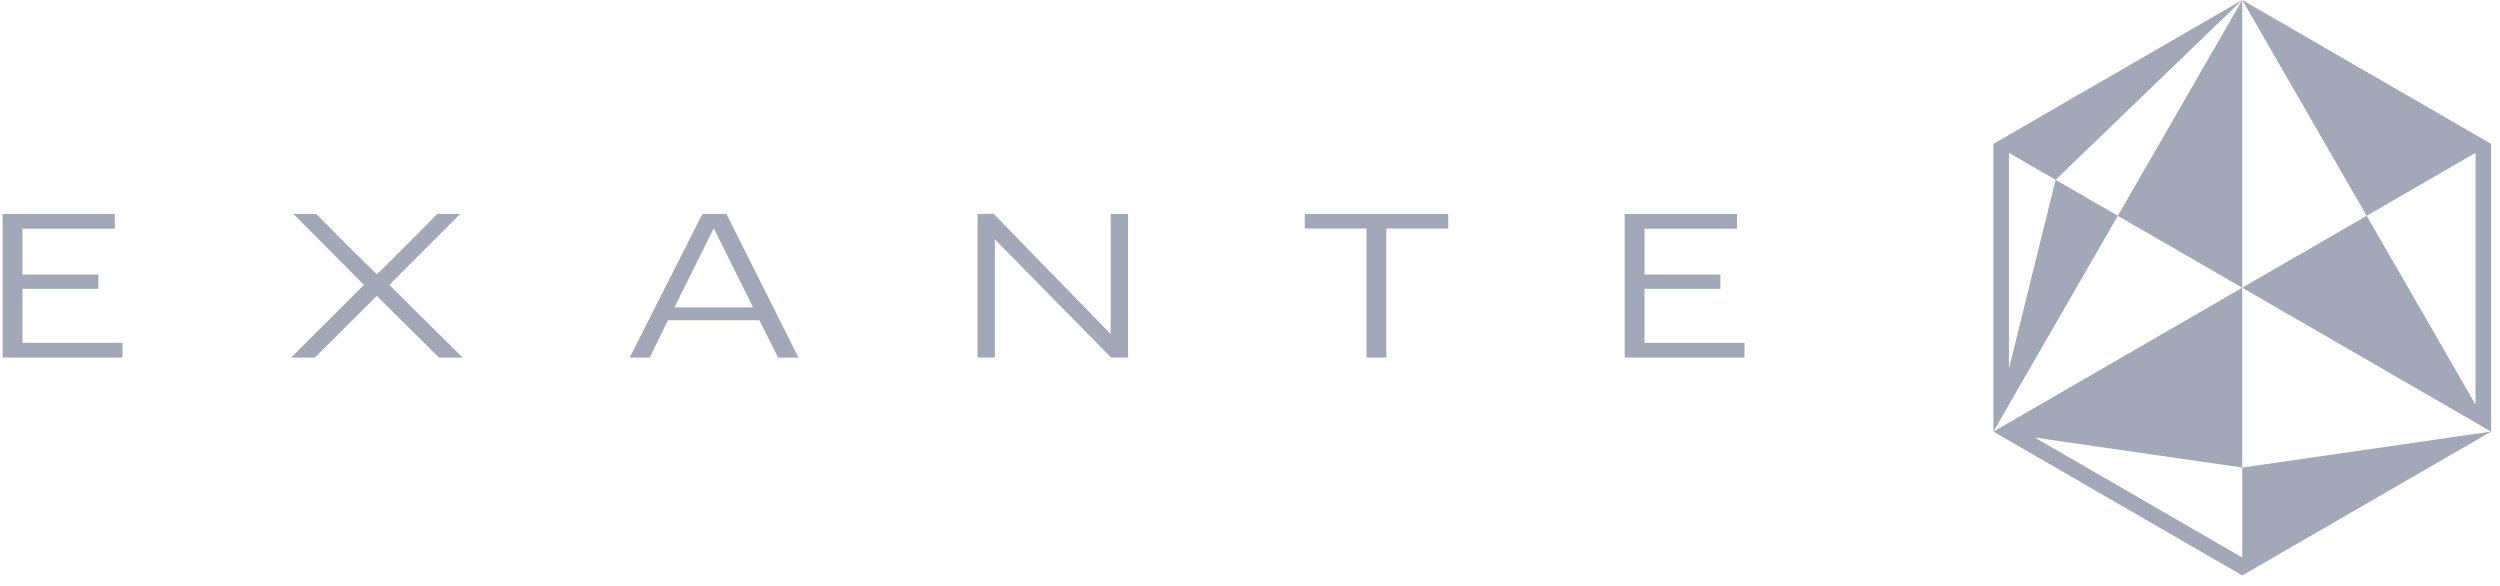 <svg width="162" height="38" viewBox="0 0 162 38" fill="none" xmlns="http://www.w3.org/2000/svg">
	<path fill-rule="evenodd" clip-rule="evenodd" d="M145.297 30.298V36.125L131.858 28.355L145.297 30.298ZM145.297 18.645V30.298L161.422 27.967L145.297 37.289L129.172 27.967H129.174L145.297 18.645ZM137.234 13.983L129.172 27.967V9.322L145.297 0L133.203 11.653L130.18 9.904V23.888L133.203 11.653L137.234 13.983ZM137.234 13.983L145.297 18.645L161.422 27.967L161.422 9.322L145.297 0L137.234 13.983ZM153.36 13.983L145.297 0V18.645L153.36 13.983ZM153.36 13.983L160.414 26.218V9.904L153.36 13.983ZM0.168 13.863H7.439V14.82H1.455V17.788H6.374V18.718H1.455V22.215H7.936V23.173H0.168V13.863ZM23.582 18.461L19.012 13.863H20.491C20.491 13.863 23.711 17.113 24.419 17.773C25.132 17.113 28.337 13.863 28.337 13.863H29.826L25.23 18.461L29.982 23.173H28.448L24.421 19.177L20.398 23.173H18.863L23.582 18.461ZM45.517 13.863L45.525 13.893L45.538 13.863H47.072L51.743 23.173H50.425L49.209 20.752H43.278L42.101 23.173H40.803L45.517 13.863ZM46.251 14.793L48.802 19.918H43.706L46.251 14.793ZM63.346 13.863L64.381 13.851L71.97 21.641C71.963 21.622 71.964 21.599 71.966 21.558C71.968 21.529 71.97 21.49 71.97 21.437V13.861H73.097V23.17H72.001L64.454 15.496C64.454 15.504 64.456 15.517 64.458 15.536C64.462 15.58 64.47 15.656 64.47 15.768V23.17H63.346V13.863ZM84.55 13.863H93.845V14.81H89.834V23.173H88.549V14.81H84.548V13.863H84.55ZM105.279 13.863H112.555V14.82H106.566V17.788H111.482V18.718H106.566V22.215H113.044V23.173H105.279V13.863Z" fill="#A2A8B7"/>
</svg>
